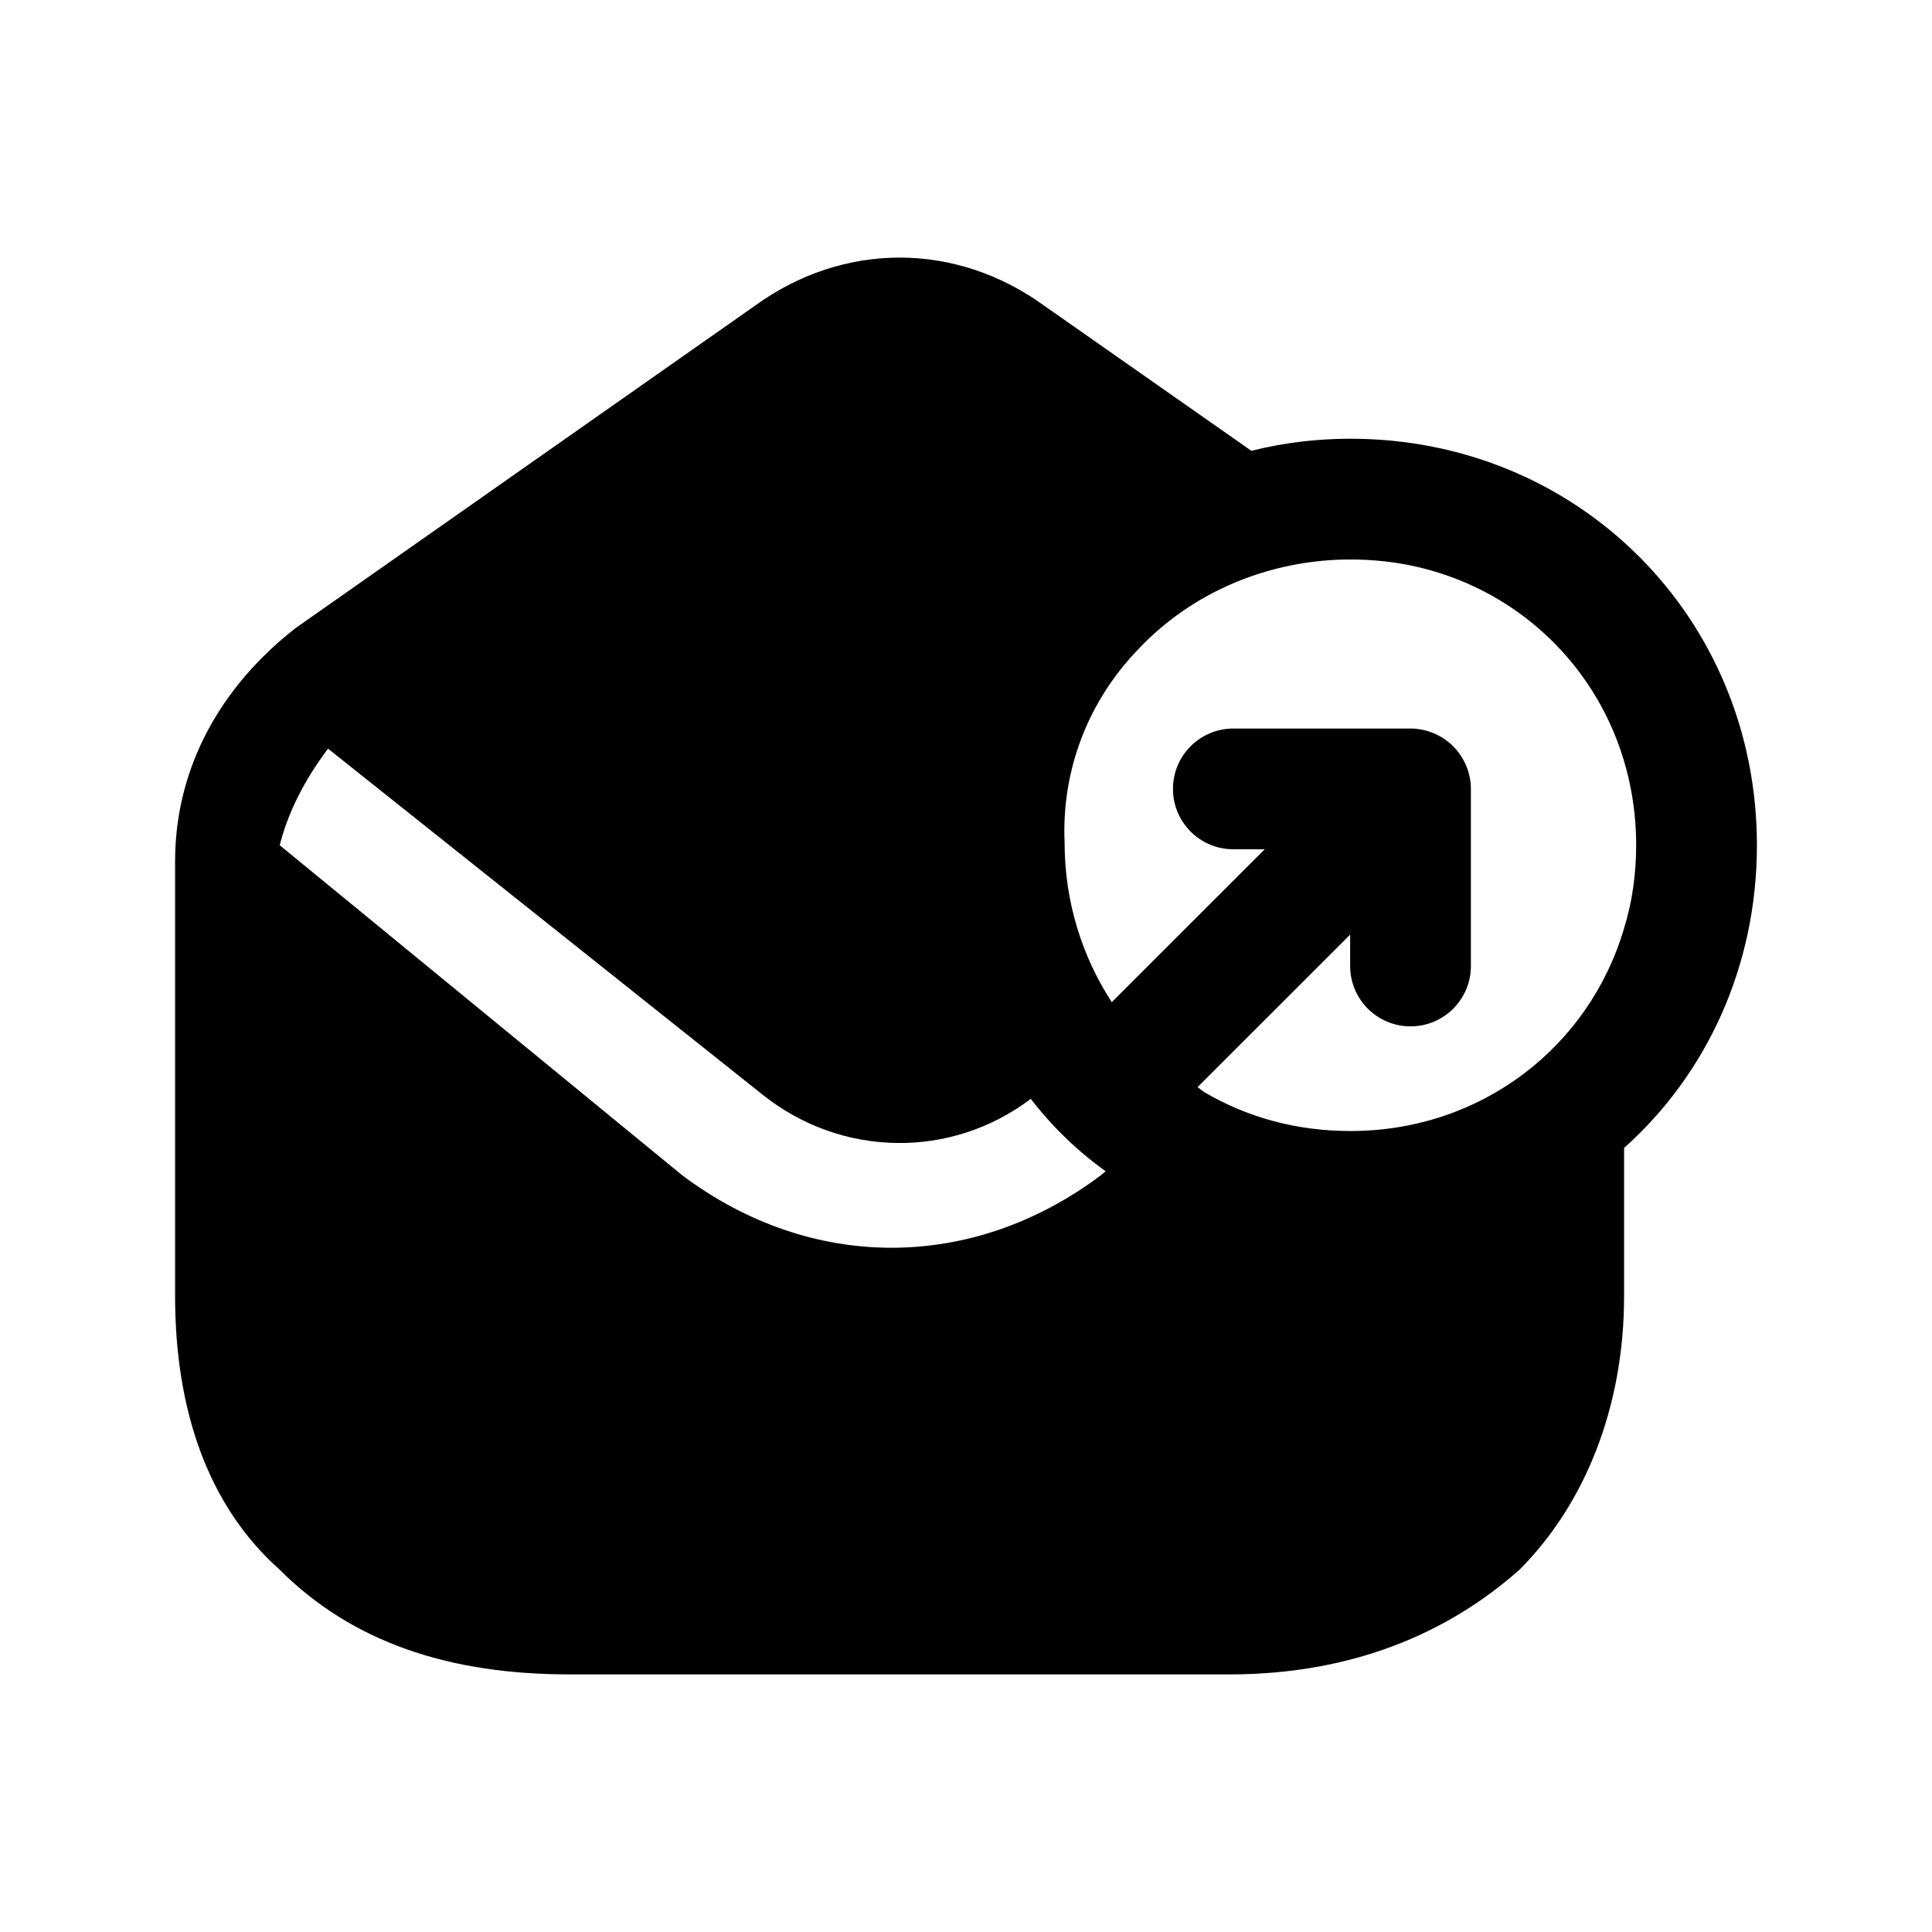 <svg width="24" height="24" viewBox="0 0 24 24" fill="none" xmlns="http://www.w3.org/2000/svg">
<path fill-rule="evenodd" clip-rule="evenodd" d="M13.675 14.6C12.875 15.2 11.975 15.5 11.075 15.5C10.175 15.5 9.275 15.2 8.475 14.6L3.475 10.5C3.575 10.1 3.775 9.7 4.075 9.3L9.475 13.6C10.455 14.38 11.815 14.4 12.805 13.65C13.065 13.99 13.385 14.3 13.735 14.55L13.675 14.6ZM16.775 14.05C16.105 14.05 15.495 13.88 14.965 13.57C14.933 13.551 14.907 13.525 14.876 13.505L16.772 11.61V12C16.772 12.414 17.108 12.75 17.522 12.75C17.936 12.75 18.272 12.414 18.272 12V9.8C18.272 9.703 18.252 9.605 18.214 9.514C18.138 9.33 17.992 9.184 17.808 9.108C17.717 9.07 17.619 9.05 17.522 9.05H15.321C14.907 9.05 14.571 9.386 14.571 9.8C14.571 10.214 14.907 10.55 15.321 10.55H15.711L13.811 12.449C13.446 11.888 13.225 11.209 13.225 10.47C13.185 9.57 13.515 8.71 14.145 8.06C14.815 7.35 15.775 6.95 16.775 6.95C17.055 6.95 17.335 6.98 17.595 7.04C19.175 7.4 20.325 8.79 20.325 10.5C20.325 10.86 20.275 11.21 20.175 11.53C19.745 13 18.405 14.05 16.775 14.05ZM16.775 5.45C16.355 5.45 15.945 5.5 15.545 5.6L12.975 3.8C11.875 3 10.475 3 9.375 3.8L3.675 7.8C2.775 8.5 2.175 9.5 2.175 10.7V16.1C2.175 17.5 2.575 18.7 3.475 19.5C4.375 20.4 5.575 20.8 7.075 20.8H15.275C16.775 20.8 17.975 20.3 18.875 19.5C19.675 18.7 20.175 17.5 20.175 16.1V14.26C21.195 13.35 21.825 12.01 21.825 10.5C21.825 7.67 19.605 5.45 16.775 5.45Z" fill="black"/>
</svg>